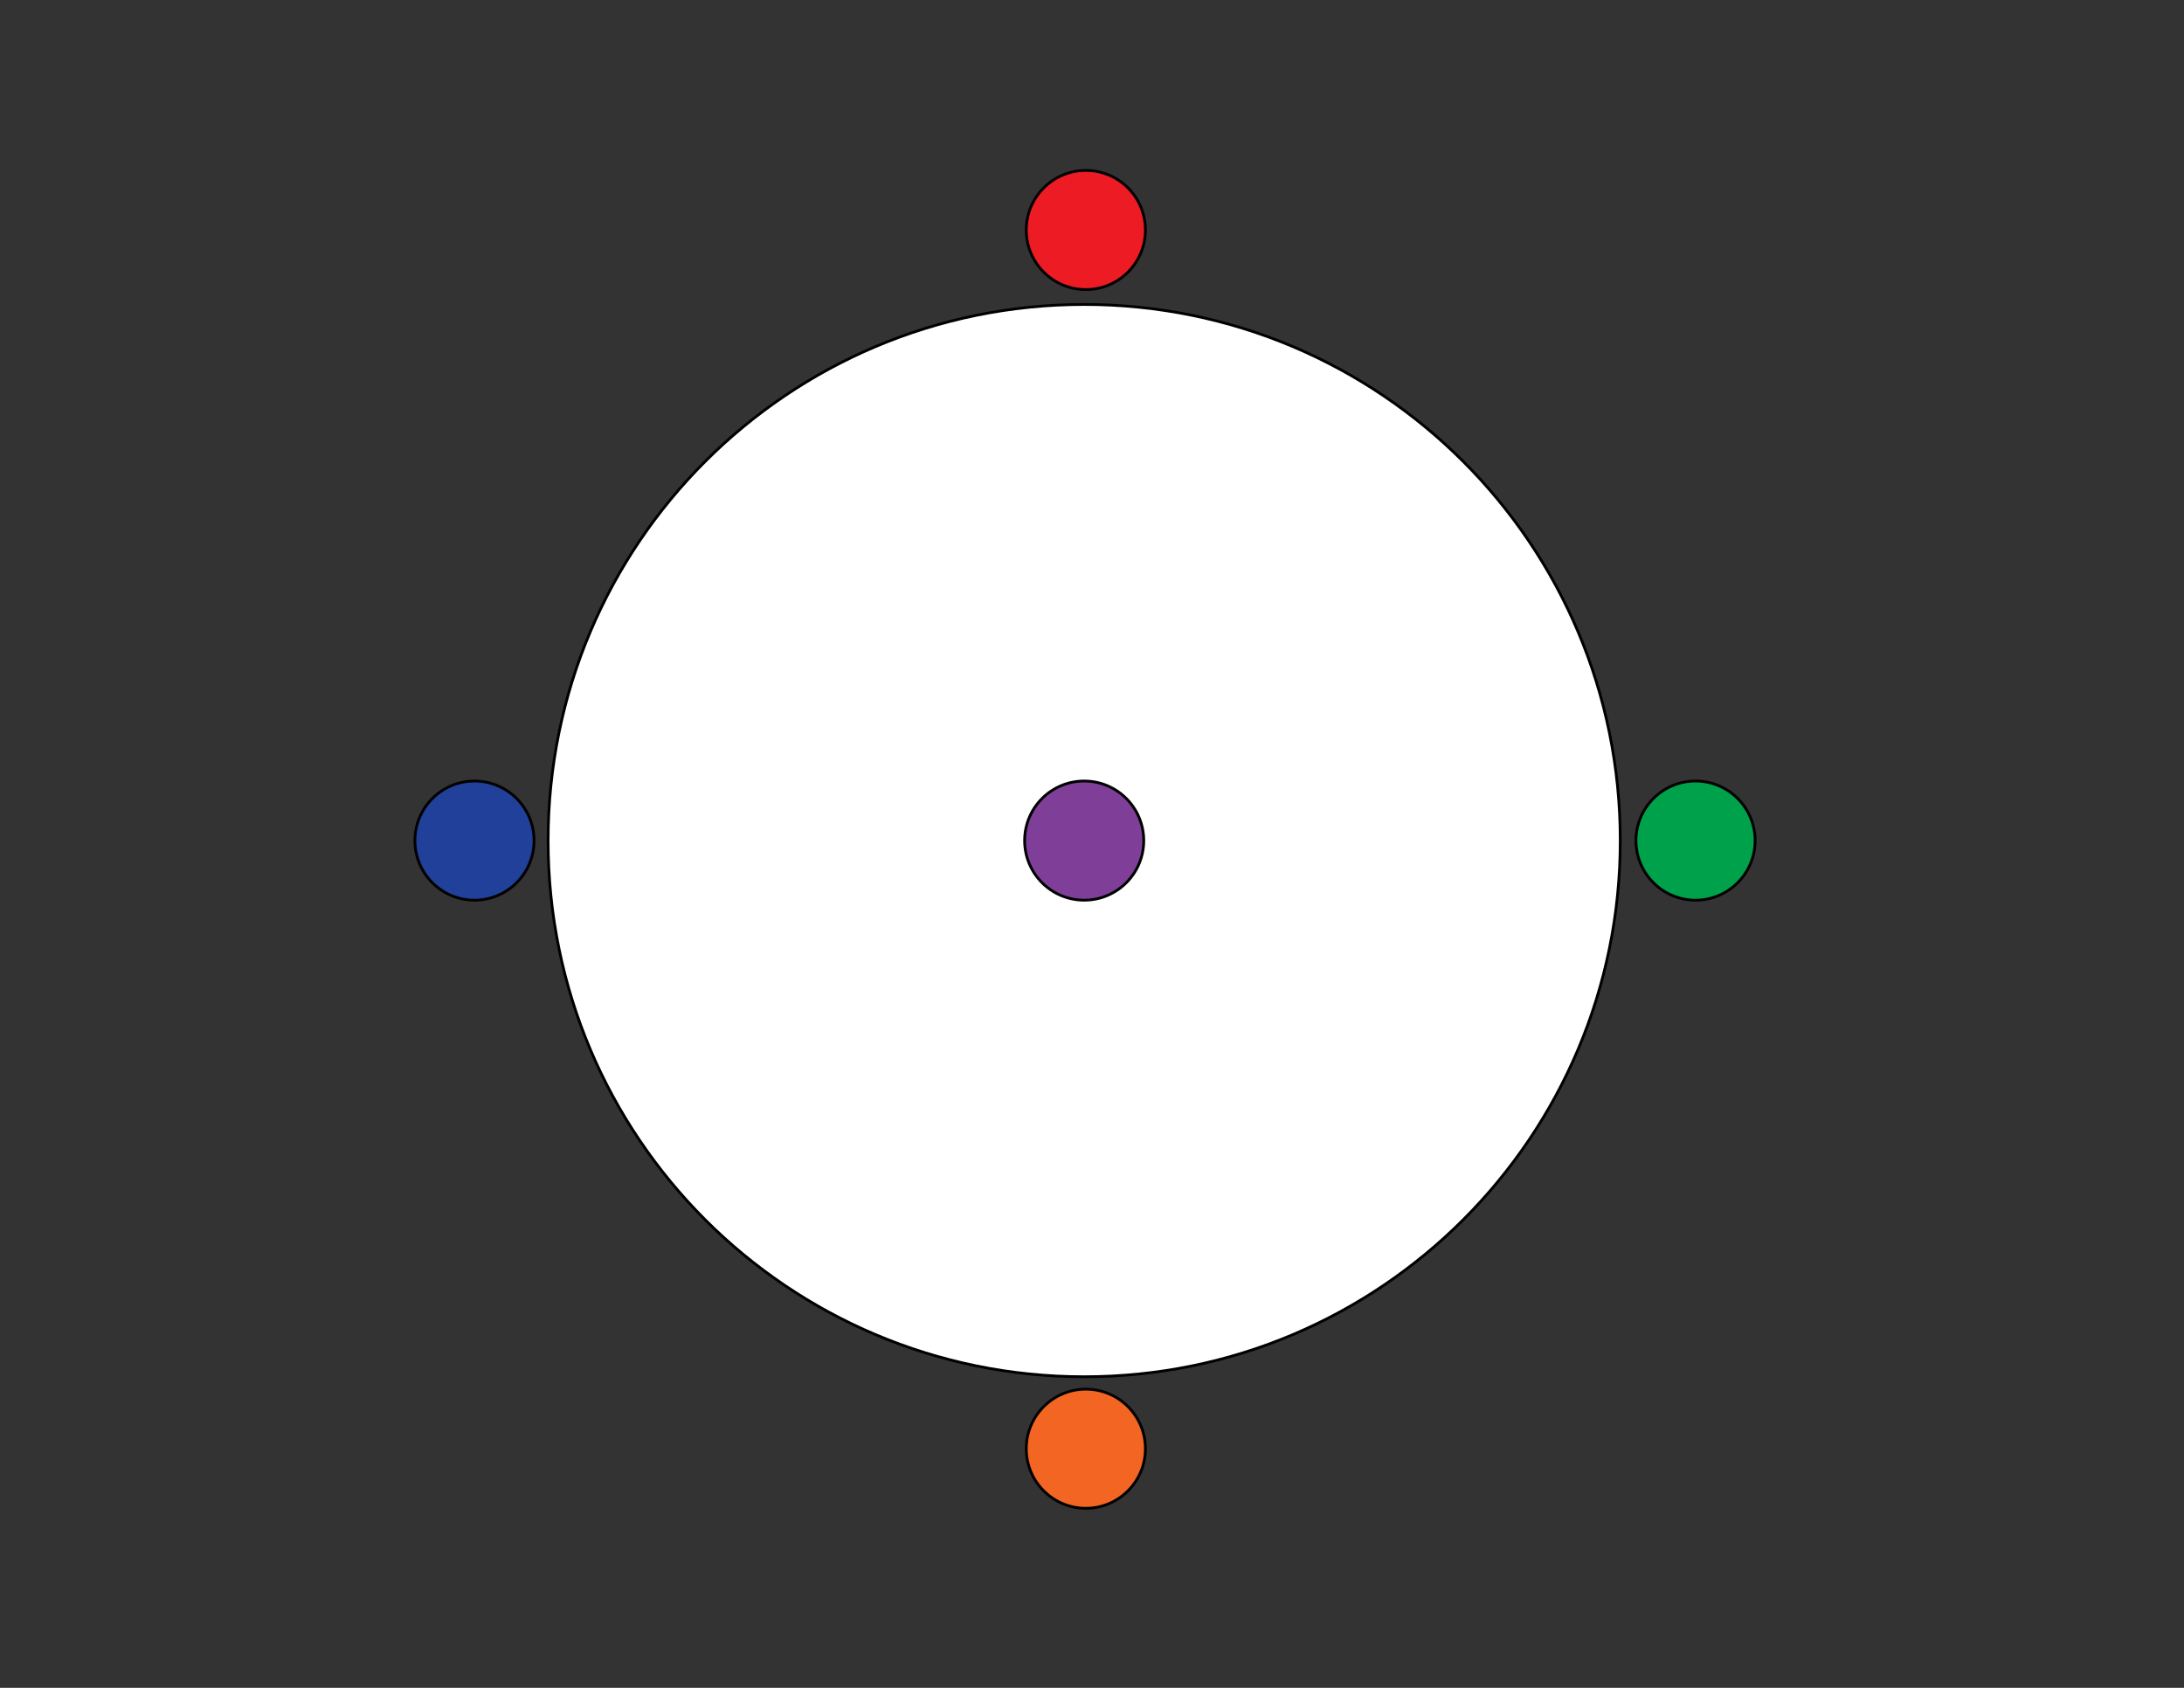 <?xml version="1.0" encoding="utf-8"?>
<!-- Generator: Adobe Illustrator 16.0.0, SVG Export Plug-In . SVG Version: 6.00 Build 0)  -->
<!DOCTYPE svg PUBLIC "-//W3C//DTD SVG 1.1//EN" "http://www.w3.org/Graphics/SVG/1.1/DTD/svg11.dtd">
<svg version="1.1" id="Layer_1" xmlns="http://www.w3.org/2000/svg" xmlns:xlink="http://www.w3.org/1999/xlink" x="0px" y="0px"
	 width="792px" height="612px" viewBox="0 0 792 612" enable-background="new 0 0 792 612" xml:space="preserve">
<rect x="0" y="0" width="792" height="612" fill="#333333" stroke="none"/>
<g>
	<path fill="#FFFFFF" stroke="#000000" stroke-miterlimit="10" d="M393.166,110.398c107.363,0,194.4,87.036,194.4,194.4
		s-87.037,194.4-194.4,194.4s-194.399-87.036-194.399-194.4S285.803,110.398,393.166,110.398z"/>
</g>
<g>
	<path fill="#7F3F98" stroke="#000000" stroke-miterlimit="10" d="M393.166,283.198c11.93,0,21.6,9.671,21.6,21.6
		c0,11.93-9.67,21.6-21.6,21.6s-21.6-9.67-21.6-21.6C371.566,292.869,381.236,283.198,393.166,283.198z"/>
</g>
<g>
	<path fill="#21409A" stroke="#000000" stroke-miterlimit="10" d="M172.066,283.198c11.93,0,21.6,9.671,21.6,21.6
		c0,11.93-9.67,21.6-21.6,21.6s-21.6-9.67-21.6-21.6C150.467,292.869,160.137,283.198,172.066,283.198z"/>
</g>
<g>
	<path fill="#F26522" stroke="#000000" stroke-miterlimit="10" d="M393.766,503.698c11.93,0,21.602,9.67,21.602,21.6
		s-9.672,21.6-21.602,21.6s-21.6-9.67-21.6-21.6S381.836,503.698,393.766,503.698z"/>
</g>
<g>
	<path fill="#ED1C24" stroke="#000000" stroke-miterlimit="10" d="M393.766,61.798c11.93,0,21.602,9.67,21.602,21.6
		c0,11.929-9.672,21.6-21.602,21.6s-21.6-9.671-21.6-21.6C372.166,71.468,381.836,61.798,393.766,61.798z"/>
</g>
<g>
	<path fill="#00A14B" stroke="#000000" stroke-miterlimit="10" d="M614.867,283.198c11.928,0,21.598,9.671,21.598,21.6
		c0,11.93-9.67,21.6-21.598,21.6c-11.93,0-21.602-9.67-21.602-21.6C593.266,292.869,602.938,283.198,614.867,283.198z"/>
</g>
<g>
</g>
</svg>
